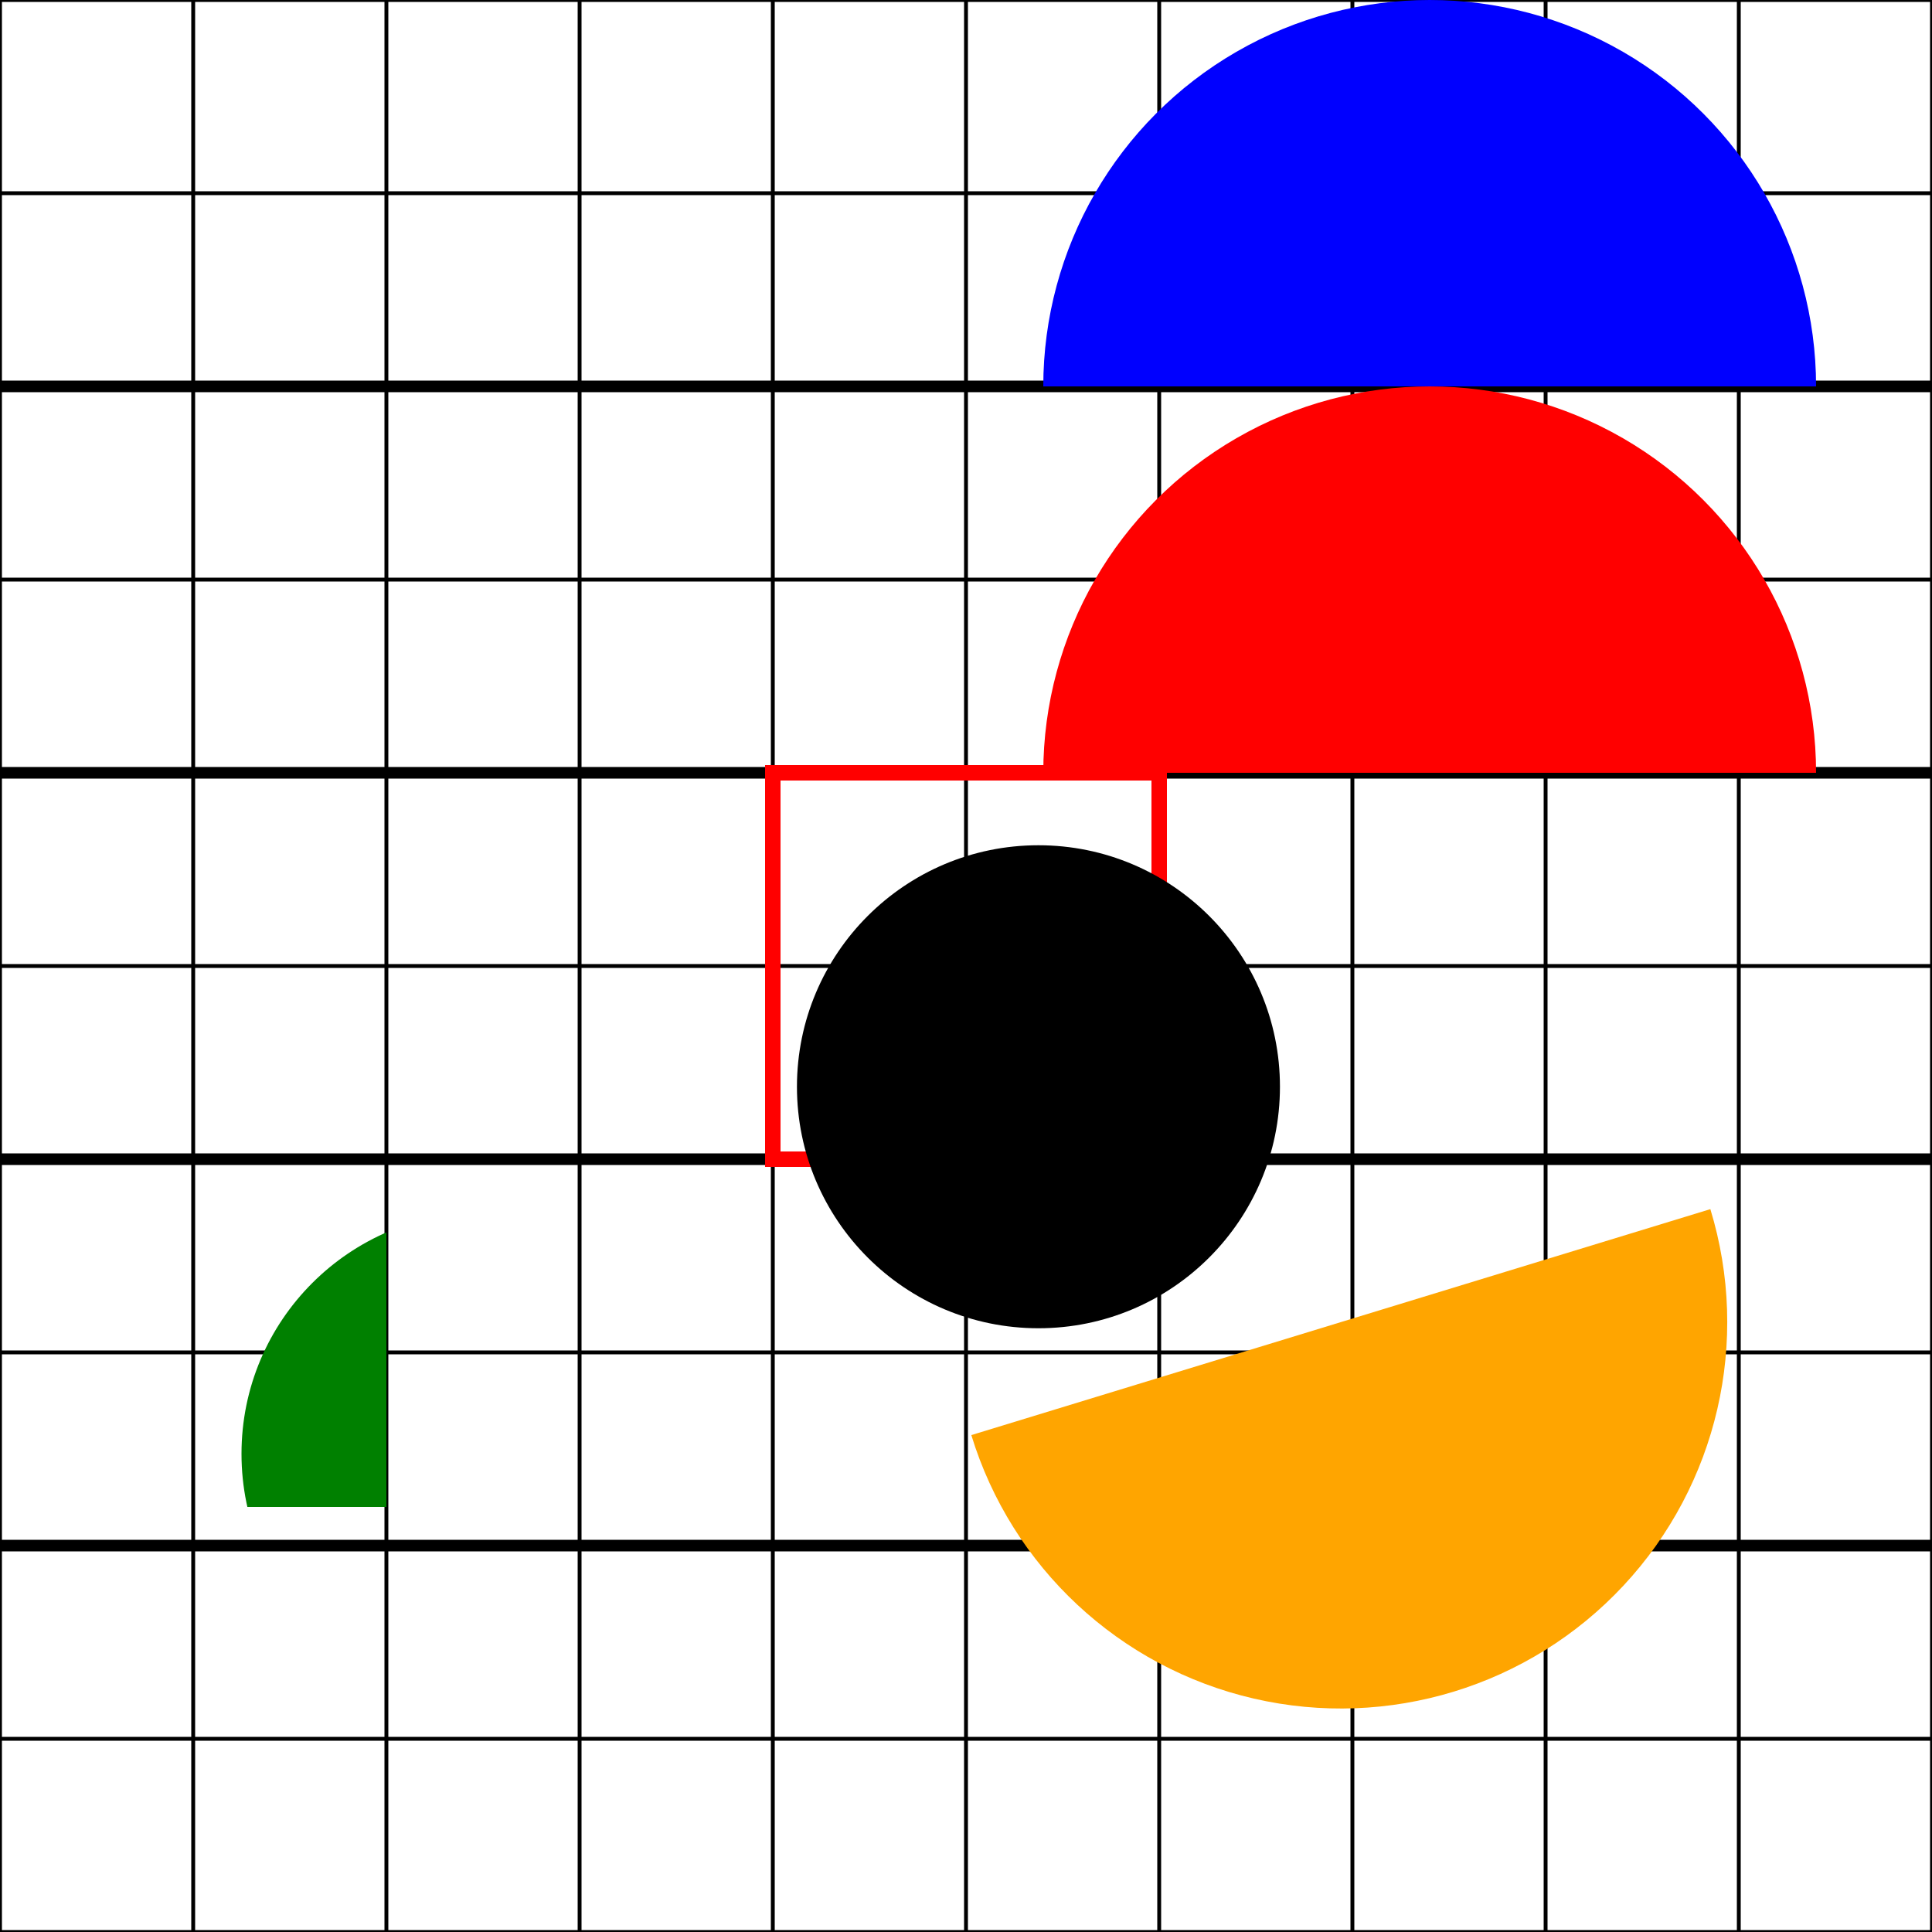 <svg id="svgElement" width="500" height="500" xmlns="http://www.w3.org/2000/svg">
  <path style="fill:none;stroke:black;stroke-width:1"  d="M0 0 L0 500 M50 0 L50 500 M100 0 L100 500 M150 0 L150 500 M200 0 L200 500 M250 0 L250 500 M300 0 L300 500 M350 0 L350 500 M400 0 L400 500 M450 0 L450 500 M500 0 L500 500
                                                          M0 0 L500 0 M0 50 L500 50 M0 100 L500 100 M0 150 L500 150 M0 200 L500 200 M0 250 L500 250 M0 300 L500 300 M0 350 L500 350 M0 400 L500 400 M 0 450 L500 450 M0 500 L500 500 Z" />  
  <path style="fill:none;stroke:black;stroke-width:3" d="M0 100 L500 100 M0 200 L500 200 M0 300 L500 300 M0 400 L500 400 Z" />
  
  <symbol id="myDot" y="10" height="100" viewBox="-50 0 80 50" >                                          
    <circle cx="50" cy="50" r="50"/>
  </symbol>
  <symbol id="myDot-overflow" width="100" height="100" overflow="visible"  viewBox="-5 0 80 50" >                                      
    <circle cx="50" cy="50" r="50"/>    
  </symbol>
  
  <g fill="blue"><use href="#myDot" y="-10"  /></g> 
  <use href="#myDot"          y="90"                height="30"   fill="red" />
  <use href="#myDot"          y="390"   width="40"  fill="orange" transform="rotate(-17 620 380) translate(0 764)  scale(1 -1)"  />
  <use href="#myDot"          y="290"   width="100" height="90"   style="fill:green" />
  
  <path style="fill:none;stroke:red;stroke-width:4" d="M200 200 L200 300 L300 300 L300 200 L200 200 Z" />
  <use href="#myDot-overflow" y="200"   x="200"   />  
</svg>
